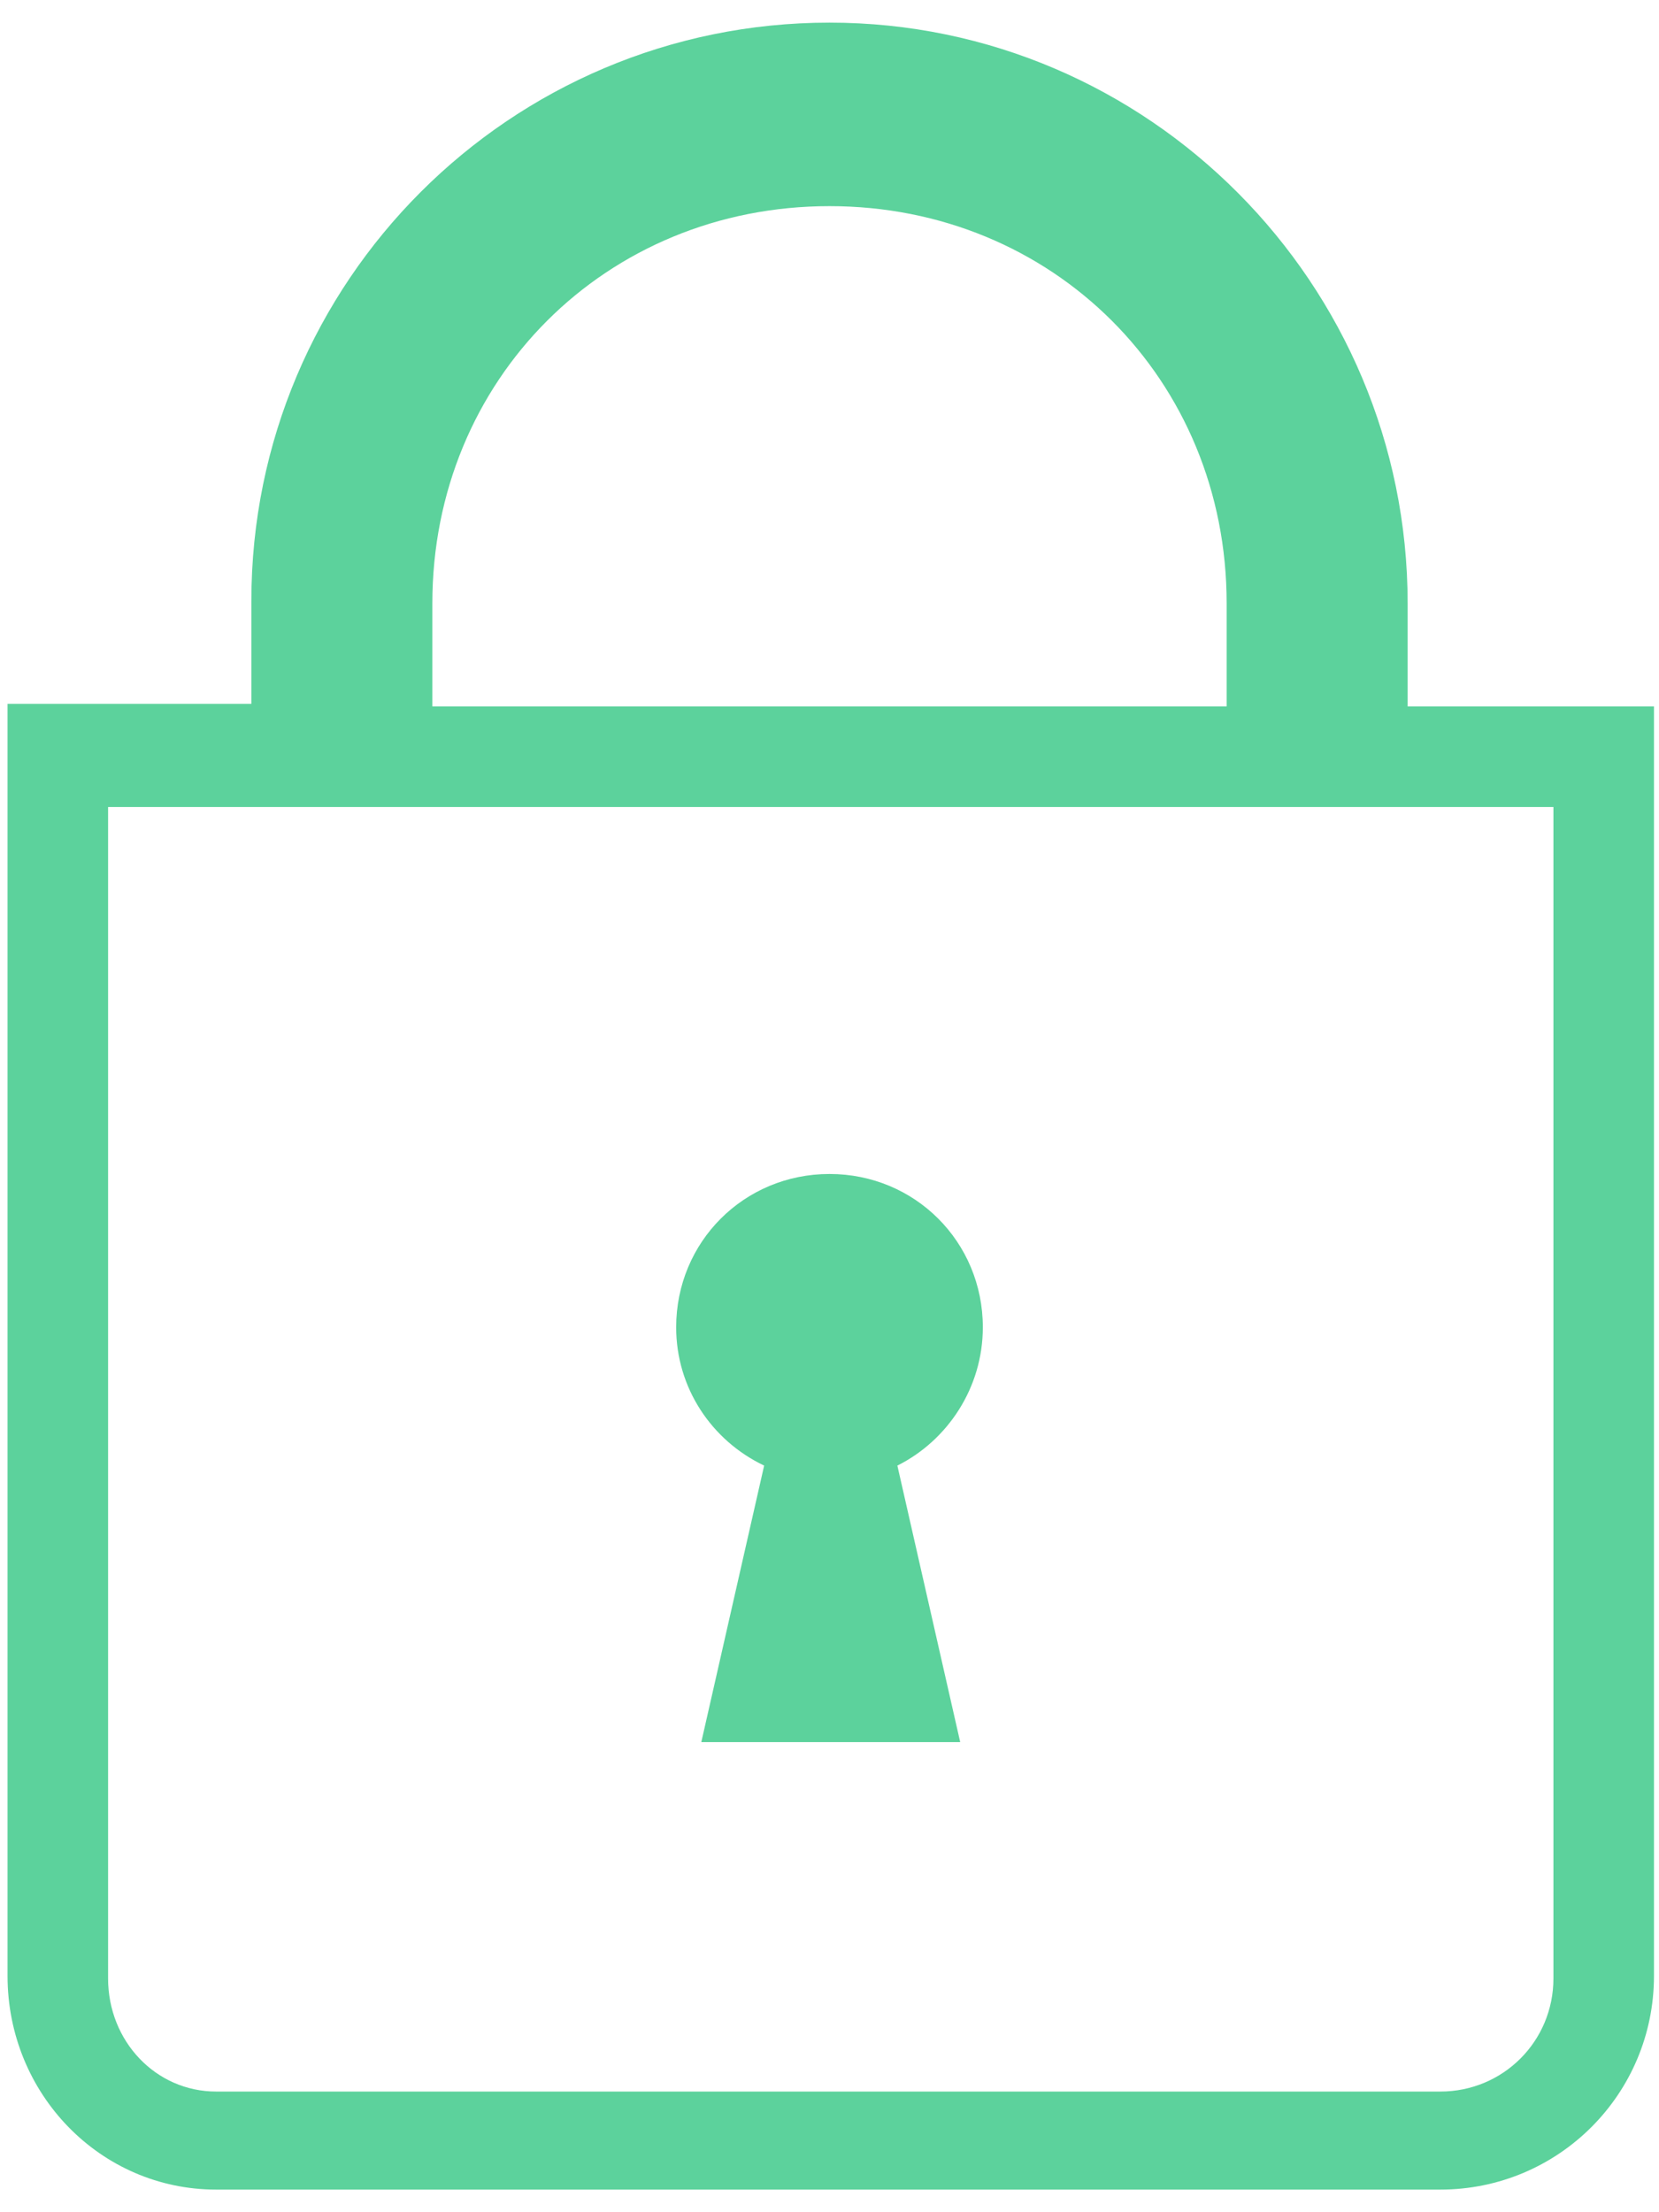<?xml version="1.0" encoding="UTF-8"?>
<svg width="33px" height="44px" viewBox="0 0 33 44" version="1.1" xmlns="http://www.w3.org/2000/svg" xmlns:xlink="http://www.w3.org/1999/xlink">
    <!-- Generator: Sketch 48.2 (47327) - http://www.bohemiancoding.com/sketch -->
    <title>Group</title>
    <desc>Created with Sketch.</desc>
    <defs></defs>
    <g id="KGMS-Copy" stroke="none" stroke-width="1" fill="none" fill-rule="evenodd" transform="translate(-913, -2383)">
        <g id="Group" transform="translate(913, 2383)" fill="#5CD29C" fill-rule="nonzero">
            <path d="M30.9,16.05 L30.9,39.35 C30.9,40.6 29.9,41.6 28.65,41.6 L4.3,41.6 C3.1,41.6 2.15,40.6 2.15,39.35 L2.15,16.05 L5,16.05 L7,16.05 L8.6,16.05 L24.4,16.05 L26,16.05 L28,16.05 L30.9,16.05 Z M16.5,0.45 C10.15,0.45 5,5.6 5,11.95 L5,14 L0.15,14 L0.15,39.3 C0.15,41.65 2,43.55 4.3,43.55 L28.65,43.55 C31,43.55 32.9,41.65 32.9,39.3 L32.9,14.05 L28,14.05 L28,12 C28,5.65 22.85,0.45 16.5,0.45 Z M8.6,14.05 L8.6,12 C8.6,7.55 12.05,4.1 16.5,4.1 C20.95,4.1 24.4,7.55 24.4,12 L24.4,14.05 L8.6,14.05 Z" id="Shape"></path>
            <path d="M19.55,26.4 C19.55,24.7 18.2,23.35 16.5,23.35 C14.8,23.35 13.45,24.7 13.45,26.4 C13.45,27.6 14.15,28.65 15.2,29.15 L13.95,34.65 L19.1,34.65 L17.85,29.15 C18.85,28.65 19.55,27.6 19.55,26.4 Z" id="Shape"></path>
        </g>
    </g>
</svg>